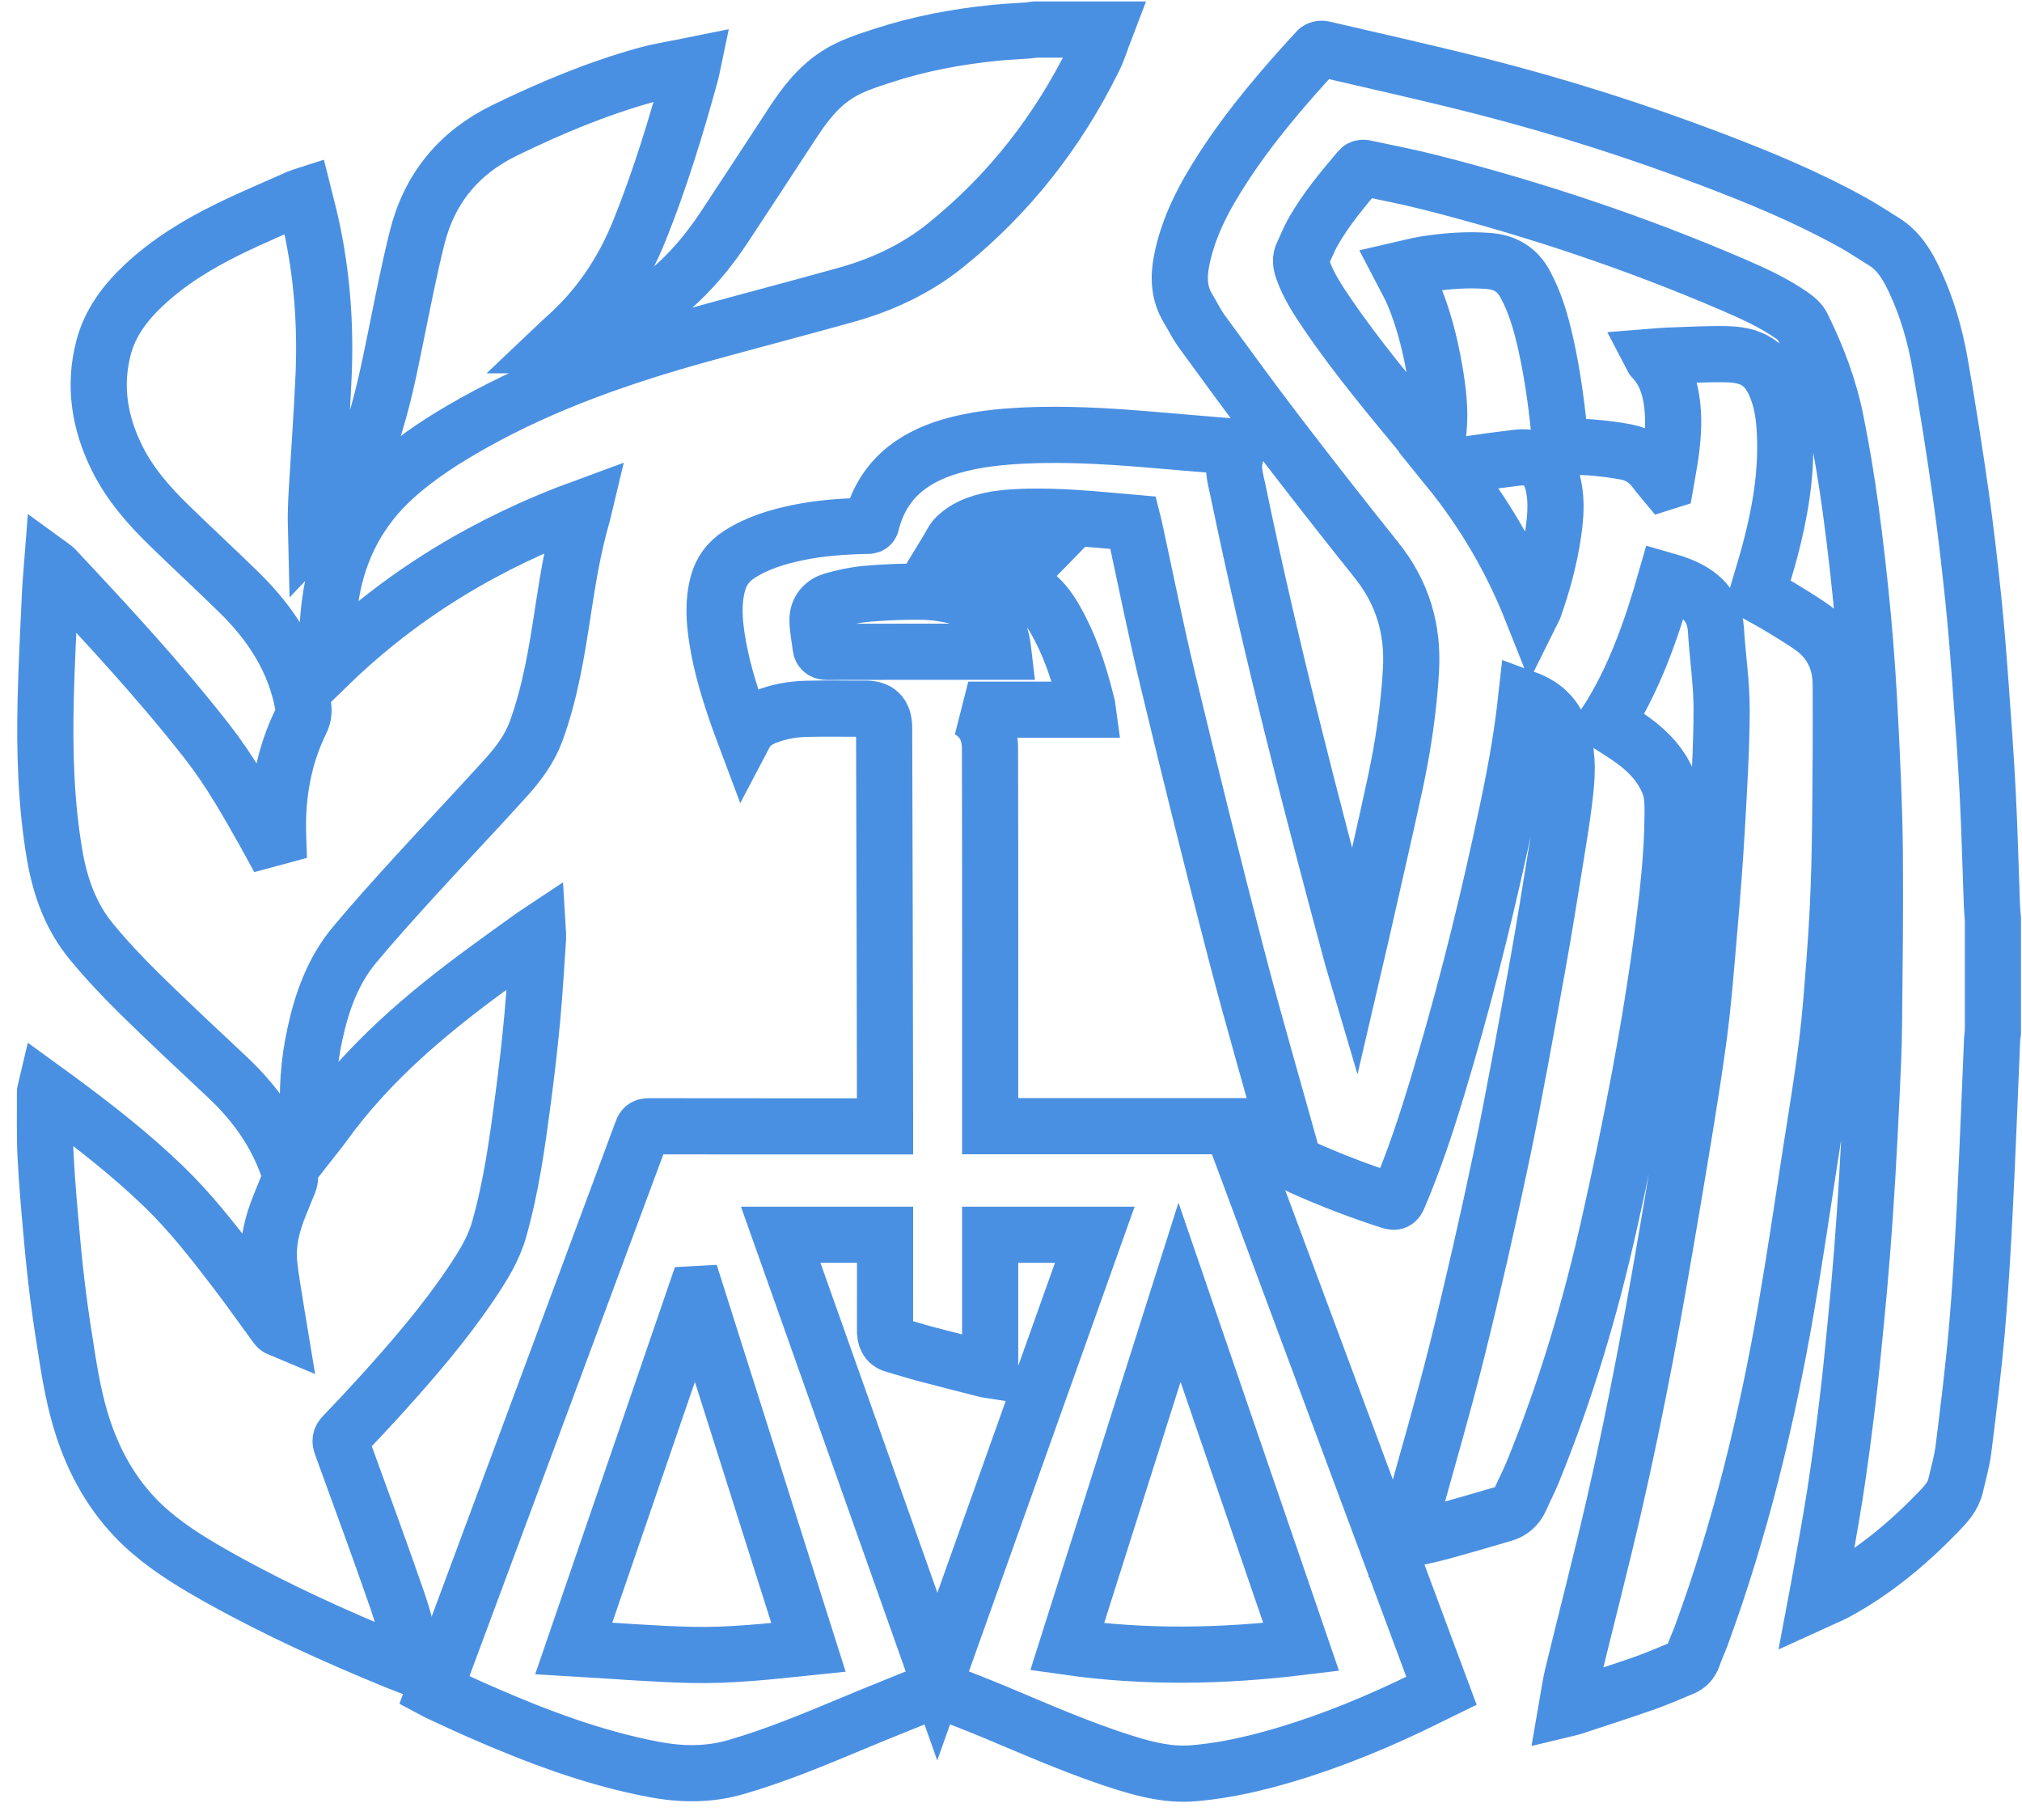 <?xml version="1.0" encoding="UTF-8" standalone="no"?>
<svg width="90px" height="81px" viewBox="0 0 90 81" version="1.1" xmlns="http://www.w3.org/2000/svg" xmlns:xlink="http://www.w3.org/1999/xlink">
    <!-- Generator: Sketch 39.1 (31720) - http://www.bohemiancoding.com/sketch -->
    <title>Taxes</title>
    <desc>Created with Sketch.</desc>
    <defs></defs>
    <g id="Page-1" stroke="none" stroke-width="1" fill="none" fill-rule="evenodd">
        <g id="Desktop-HD" transform="translate(-995, -1258)" stroke="#4A90E2" stroke-width="2.5">
            <g id="Taxes" transform="translate(997, 1259)">
                <g id="Group-6" transform="translate(0, 0.253)">
                    <path d="M66.201,25.983 C66.238,25.909 66.253,25.884 66.263,25.858 C66.657,24.755 66.967,23.629 67.136,22.469 C67.237,21.772 67.295,21.07 67.146,20.369 C66.972,19.556 66.534,18.997 65.52,19.118 C64.826,19.202 64.131,19.291 63.44,19.396 C63.133,19.443 62.834,19.537 62.483,19.62 C64.067,21.572 65.284,23.672 66.201,25.983 L66.201,25.983 Z M42.665,27.754 C42.513,26.422 41.874,25.63 40.637,25.304 C40.133,25.171 39.601,25.092 39.08,25.082 C38.258,25.067 37.433,25.103 36.614,25.171 C36.094,25.215 35.574,25.326 35.071,25.468 C34.67,25.58 34.391,25.891 34.388,26.32 C34.386,26.722 34.478,27.124 34.525,27.527 C34.547,27.712 34.647,27.758 34.83,27.758 C37.366,27.751 39.902,27.754 42.438,27.754 L42.665,27.754 Z M55.915,72.047 C54.116,66.801 52.319,61.561 50.501,56.261 C48.82,61.566 47.159,66.81 45.501,72.04 C48.973,72.535 52.431,72.47 55.915,72.047 L55.915,72.047 Z M29.003,56.341 C28.985,56.342 28.967,56.343 28.949,56.344 C27.152,61.581 25.354,66.818 23.538,72.109 C25.309,72.212 27.038,72.359 28.769,72.399 C30.506,72.439 32.236,72.246 33.985,72.063 C32.318,66.803 30.661,61.572 29.003,56.341 L29.003,56.341 Z M42.072,59.733 C42.026,59.726 41.998,59.725 41.971,59.718 C41.056,59.484 40.14,59.256 39.228,59.015 C38.749,58.888 38.278,58.734 37.801,58.601 C37.45,58.503 37.392,58.245 37.393,57.935 C37.396,56.605 37.394,55.276 37.394,53.946 L37.394,53.701 L32.75,53.701 C35.071,60.249 37.385,66.775 39.72,73.362 C42.07,66.77 44.397,60.243 46.729,53.701 L42.072,53.701 L42.072,59.733 Z M86.705,44.692 C86.693,44.791 86.675,44.889 86.671,44.989 C86.563,47.494 86.47,49.999 86.344,52.503 C86.253,54.311 86.151,56.119 85.993,57.922 C85.836,59.701 85.615,61.475 85.394,63.248 C85.326,63.793 85.167,64.327 85.045,64.865 C84.937,65.343 84.614,65.688 84.289,66.025 C82.942,67.421 81.466,68.658 79.754,69.594 C79.478,69.745 79.181,69.858 78.838,70.015 C78.872,69.835 78.896,69.715 78.917,69.594 C79.173,68.14 79.449,66.688 79.678,65.229 C79.89,63.876 80.064,62.516 80.23,61.156 C80.37,60.016 80.481,58.873 80.592,57.73 C80.697,56.658 80.795,55.585 80.879,54.512 C80.967,53.395 81.044,52.277 81.11,51.159 C81.186,49.875 81.252,48.591 81.311,47.306 C81.354,46.366 81.401,45.425 81.41,44.484 C81.436,41.869 81.473,39.253 81.448,36.637 C81.43,34.727 81.339,32.816 81.245,30.908 C81.169,29.366 81.067,27.824 80.926,26.287 C80.776,24.665 80.594,23.045 80.375,21.431 C80.197,20.111 79.977,18.793 79.715,17.486 C79.42,16.011 78.888,14.607 78.221,13.258 C78.131,13.076 77.95,12.921 77.778,12.8 C76.954,12.221 76.04,11.807 75.12,11.411 C70.758,9.536 66.266,8.036 61.663,6.866 C60.693,6.619 59.708,6.429 58.729,6.22 C58.667,6.206 58.565,6.225 58.528,6.268 C57.766,7.17 57.004,8.074 56.423,9.108 C56.255,9.407 56.135,9.732 55.983,10.041 C55.869,10.274 55.903,10.5 55.983,10.729 C56.236,11.457 56.656,12.093 57.085,12.723 C58.42,14.683 59.947,16.495 61.456,18.321 C61.579,18.47 61.701,18.62 61.871,18.828 C61.93,18.496 61.996,18.221 62.025,17.942 C62.122,17.026 62.009,16.121 61.854,15.22 C61.652,14.052 61.361,12.907 60.9,11.81 C60.752,11.457 60.551,11.125 60.356,10.748 C60.685,10.673 61.042,10.57 61.405,10.512 C62.349,10.362 63.295,10.287 64.254,10.361 C64.998,10.419 65.532,10.74 65.885,11.391 C66.332,12.214 66.586,13.101 66.791,14.004 C67.122,15.47 67.314,16.956 67.448,18.451 C67.454,18.514 67.47,18.576 67.483,18.649 C67.921,18.649 68.349,18.623 68.772,18.656 C69.317,18.698 69.863,18.763 70.399,18.866 C70.943,18.97 71.375,19.277 71.702,19.728 C71.823,19.895 71.963,20.047 72.094,20.206 L72.151,20.188 C72.229,19.73 72.323,19.274 72.381,18.813 C72.475,18.057 72.52,17.298 72.4,16.537 C72.291,15.849 72.063,15.218 71.567,14.706 C71.553,14.692 71.548,14.67 71.526,14.628 C71.769,14.609 71.996,14.583 72.224,14.576 C73.126,14.549 74.029,14.487 74.929,14.515 C76.164,14.554 76.793,15.08 77.19,16.344 C77.37,16.917 77.43,17.542 77.453,18.146 C77.519,19.874 77.231,21.564 76.79,23.23 C76.618,23.88 76.414,24.523 76.219,25.191 C76.548,25.375 76.897,25.559 77.234,25.762 C77.678,26.03 78.12,26.303 78.55,26.592 C79.477,27.216 79.926,28.111 79.931,29.207 C79.941,31.262 79.93,33.317 79.907,35.372 C79.893,36.672 79.863,37.973 79.798,39.272 C79.729,40.634 79.62,41.995 79.509,43.355 C79.32,45.688 78.911,47.993 78.556,50.304 C78.215,52.53 77.886,54.758 77.502,56.977 C76.647,61.922 75.466,66.787 73.736,71.508 C73.615,71.838 73.467,72.159 73.35,72.489 C73.266,72.724 73.115,72.884 72.893,72.976 C72.327,73.209 71.766,73.457 71.19,73.659 C70.123,74.032 69.045,74.377 67.972,74.733 C67.912,74.752 67.849,74.762 67.729,74.791 C67.82,74.273 67.88,73.782 67.995,73.305 C68.608,70.776 69.265,68.258 69.848,65.723 C70.348,63.55 70.797,61.366 71.217,59.177 C71.667,56.832 72.072,54.478 72.469,52.123 C72.864,49.775 73.263,47.427 73.589,45.069 C73.818,43.407 73.941,41.729 74.087,40.056 C74.216,38.568 74.333,37.079 74.417,35.588 C74.516,33.838 74.626,32.087 74.631,30.336 C74.634,29.155 74.448,27.975 74.378,26.792 C74.306,25.58 73.516,25.034 72.488,24.686 C72.38,24.65 72.269,24.623 72.131,24.583 C71.495,26.803 70.742,28.967 69.488,30.913 C69.911,31.188 70.313,31.426 70.689,31.699 C71.386,32.208 71.965,32.819 72.284,33.641 C72.466,34.11 72.45,34.599 72.446,35.086 C72.432,36.719 72.259,38.34 72.051,39.957 C71.474,44.441 70.604,48.873 69.614,53.283 C68.773,57.024 67.681,60.688 66.231,64.243 C66.064,64.654 65.857,65.05 65.678,65.456 C65.529,65.795 65.278,66.018 64.928,66.121 C63.982,66.398 63.035,66.676 62.084,66.935 C61.605,67.066 61.116,67.157 60.587,67.277 C60.674,66.916 60.743,66.583 60.833,66.257 C61.509,63.789 62.236,61.334 62.854,58.851 C63.57,55.972 64.23,53.077 64.84,50.174 C65.411,47.452 65.896,44.712 66.394,41.975 C66.712,40.225 66.992,38.468 67.275,36.713 C67.427,35.772 67.582,34.829 67.681,33.881 C67.772,33.008 67.778,32.129 67.45,31.287 C67.176,30.581 66.669,30.115 65.927,29.843 C65.902,30.064 65.88,30.266 65.855,30.468 C65.61,32.456 65.192,34.412 64.764,36.367 C63.97,39.988 63.052,43.577 61.978,47.126 C61.474,48.794 60.929,50.448 60.239,52.052 C60.161,52.232 60.078,52.263 59.898,52.205 C58.531,51.768 57.194,51.255 55.887,50.664 C55.685,50.572 55.578,50.431 55.52,50.223 C54.686,47.211 53.806,44.212 53.019,41.189 C51.97,37.159 50.969,33.116 49.994,29.068 C49.446,26.797 48.99,24.504 48.493,22.221 C48.478,22.152 48.459,22.085 48.441,22.013 C46.773,21.868 45.12,21.687 43.455,21.755 C42.69,21.787 41.923,21.857 41.217,22.187 C40.974,22.301 40.739,22.461 40.548,22.648 C40.393,22.8 40.308,23.023 40.159,23.267 L44.377,23.267 C43.915,23.74 43.466,24.199 42.982,24.695 C44.175,24.958 44.718,25.812 45.189,26.724 C45.762,27.834 46.113,29.025 46.412,30.231 C46.419,30.258 46.419,30.286 46.425,30.332 L41.099,30.332 C41.821,30.725 42.063,31.363 42.065,32.075 C42.078,37.573 42.072,43.071 42.072,48.569 L42.072,48.869 L52.813,48.869 C55.93,57.247 59.04,65.607 62.159,73.993 C61.669,74.233 61.189,74.475 60.702,74.705 C58.646,75.675 56.537,76.503 54.335,77.086 C53.273,77.367 52.199,77.579 51.103,77.668 C50.067,77.753 49.081,77.516 48.106,77.213 C46.078,76.584 44.143,75.719 42.189,74.905 C41.505,74.62 40.811,74.357 40.122,74.083 C39.847,73.974 39.573,73.975 39.299,74.086 C38.192,74.536 37.081,74.978 35.978,75.439 C34.263,76.155 32.551,76.872 30.761,77.391 C29.534,77.747 28.314,77.727 27.077,77.491 C24.396,76.981 21.869,76.019 19.383,74.933 C18.763,74.662 18.15,74.372 17.535,74.09 C17.47,74.061 17.408,74.025 17.327,73.982 C17.408,73.761 17.487,73.547 17.566,73.334 C20.573,65.247 23.58,57.161 26.582,49.072 C26.64,48.915 26.714,48.873 26.875,48.873 C30.287,48.878 33.699,48.877 37.111,48.877 L37.394,48.877 C37.394,48.783 37.394,48.707 37.394,48.631 C37.382,42.802 37.375,36.974 37.353,31.145 C37.35,30.505 37.058,30.283 36.517,30.287 C35.637,30.293 34.755,30.268 33.875,30.294 C33.261,30.312 32.655,30.418 32.079,30.648 C31.695,30.802 31.361,31.018 31.141,31.437 C31.037,31.159 30.941,30.917 30.856,30.671 C30.453,29.519 30.095,28.355 29.911,27.145 C29.788,26.338 29.738,25.532 29.95,24.729 C30.098,24.169 30.415,23.739 30.907,23.423 C31.716,22.904 32.616,22.635 33.545,22.444 C34.546,22.239 35.561,22.173 36.581,22.15 C36.672,22.148 36.756,22.167 36.79,22.03 C37.255,20.162 38.542,19.128 40.327,18.607 C41.386,18.299 42.476,18.183 43.574,18.131 C45.397,18.045 47.214,18.149 49.03,18.299 C50.382,18.41 51.734,18.527 53.095,18.642 C53.044,18.844 52.991,19.02 52.956,19.2 C52.864,19.674 53.01,20.127 53.104,20.581 C54.552,27.582 56.341,34.501 58.203,41.402 C58.221,41.47 58.243,41.538 58.279,41.66 C58.391,41.178 58.494,40.748 58.592,40.318 C59.094,38.094 59.612,35.874 60.092,33.646 C60.453,31.969 60.707,30.274 60.804,28.557 C60.906,26.736 60.423,25.12 59.274,23.684 C57.785,21.824 56.317,19.946 54.868,18.055 C53.718,16.552 52.606,15.021 51.49,13.493 C51.262,13.181 51.095,12.826 50.892,12.495 C50.475,11.818 50.445,11.102 50.596,10.339 C50.896,8.822 51.609,7.494 52.438,6.216 C53.66,4.332 55.116,2.631 56.638,0.984 C56.685,0.932 56.803,0.904 56.875,0.921 C59.267,1.48 61.666,2.009 64.045,2.618 C67.487,3.5 70.87,4.577 74.191,5.839 C76.335,6.653 78.451,7.531 80.458,8.644 C80.93,8.905 81.379,9.209 81.839,9.491 C82.496,9.894 82.874,10.512 83.193,11.184 C83.758,12.373 84.123,13.627 84.349,14.913 C84.689,16.841 84.991,18.775 85.268,20.713 C85.486,22.233 85.659,23.76 85.82,25.286 C85.952,26.529 86.049,27.775 86.141,29.02 C86.264,30.689 86.387,32.359 86.473,34.03 C86.559,35.716 86.6,37.404 86.663,39.091 C86.67,39.277 86.691,39.462 86.705,39.647 L86.705,44.692 Z" id="Fill-1"></path>
                    <path d="M47.191,0.062 C47.027,0.489 46.897,0.933 46.696,1.342 C45.098,4.588 42.922,7.382 40.091,9.662 C38.773,10.722 37.271,11.421 35.652,11.872 C33.535,12.463 31.41,13.018 29.292,13.602 C25.753,14.577 22.298,15.769 19.083,17.567 C17.835,18.265 16.627,19.029 15.563,19.99 C14.016,21.387 13.094,23.126 12.746,25.172 C12.568,26.225 12.529,27.282 12.623,28.353 C15.887,25.183 19.686,22.896 24.005,21.315 C23.968,21.469 23.95,21.563 23.924,21.654 C23.524,23.035 23.288,24.449 23.071,25.867 C22.792,27.696 22.505,29.523 21.868,31.274 C21.582,32.061 21.094,32.722 20.546,33.33 C19.214,34.806 17.842,36.245 16.502,37.714 C15.581,38.724 14.662,39.74 13.786,40.79 C12.818,41.948 12.326,43.333 12.013,44.786 C11.737,46.065 11.64,47.357 11.754,48.662 C11.777,48.93 11.815,49.196 11.852,49.52 C12.062,49.252 12.245,49.033 12.41,48.803 C14.384,46.064 16.919,43.906 19.622,41.924 C20.325,41.408 21.035,40.9 21.742,40.39 C21.799,40.348 21.858,40.311 21.941,40.256 C21.946,40.341 21.955,40.401 21.951,40.461 C21.867,41.657 21.802,42.855 21.692,44.048 C21.582,45.234 21.445,46.418 21.29,47.599 C21.031,49.576 20.759,51.552 20.212,53.476 C19.965,54.342 19.487,55.099 18.991,55.84 C17.789,57.633 16.382,59.262 14.936,60.859 C14.394,61.457 13.842,62.046 13.282,62.627 C13.143,62.77 13.134,62.882 13.199,63.06 C14.029,65.344 14.871,67.625 15.667,69.921 C16.013,70.921 16.261,71.955 16.554,72.973 C16.536,72.989 16.518,73.005 16.499,73.02 C16.198,72.904 15.893,72.793 15.594,72.67 C12.951,71.586 10.352,70.412 7.856,69.021 C6.752,68.406 5.667,67.761 4.704,66.937 C3.383,65.807 2.47,64.396 1.864,62.779 C1.434,61.63 1.195,60.436 1.003,59.232 C0.857,58.318 0.714,57.404 0.596,56.486 C0.482,55.604 0.389,54.718 0.31,53.832 C0.202,52.63 0.091,51.428 0.03,50.224 C-0.018,49.272 0.008,48.316 0.001,47.361 C0.001,47.341 0.01,47.321 0.022,47.27 C0.205,47.403 0.379,47.527 0.55,47.653 C2.199,48.87 3.813,50.128 5.289,51.553 C6.46,52.683 7.457,53.961 8.443,55.247 C9.073,56.069 9.669,56.917 10.281,57.753 C10.313,57.798 10.346,57.843 10.425,57.876 C10.37,57.543 10.312,57.211 10.261,56.878 C10.164,56.254 10.049,55.632 9.985,55.005 C9.889,54.077 10.117,53.196 10.468,52.342 C10.6,52.024 10.728,51.704 10.857,51.386 C10.937,51.191 10.921,51.008 10.853,50.803 C10.313,49.182 9.351,47.842 8.113,46.679 C6.804,45.45 5.489,44.228 4.21,42.97 C3.461,42.234 2.738,41.465 2.07,40.656 C1.147,39.539 0.676,38.211 0.433,36.794 C0.04,34.496 -0.02,32.179 0.034,29.857 C0.071,28.292 0.156,26.727 0.226,25.163 C0.243,24.768 0.284,24.375 0.316,23.955 C0.364,23.99 0.405,24.011 0.434,24.042 C2.78,26.545 5.113,29.059 7.226,31.762 C8.221,33.036 9.013,34.441 9.803,35.845 C10.006,36.206 10.201,36.572 10.414,36.961 C10.399,36.396 10.366,35.864 10.373,35.332 C10.393,33.763 10.704,32.255 11.4,30.838 C11.526,30.582 11.53,30.349 11.479,30.077 C11.104,28.101 10.06,26.504 8.648,25.12 C7.624,24.116 6.569,23.144 5.541,22.143 C4.619,21.246 3.773,20.282 3.2,19.118 C2.433,17.56 2.164,15.929 2.607,14.228 C2.899,13.108 3.574,12.217 4.407,11.436 C5.522,10.392 6.815,9.606 8.18,8.938 C9.207,8.435 10.265,7.994 11.311,7.527 C11.369,7.501 11.432,7.486 11.528,7.455 C11.632,7.873 11.743,8.277 11.834,8.686 C12.331,10.915 12.502,13.173 12.404,15.449 C12.331,17.128 12.207,18.804 12.108,20.482 C12.073,21.069 12.045,21.656 12.061,22.279 C12.289,22.038 12.529,21.807 12.741,21.553 C13.584,20.543 14.11,19.366 14.529,18.136 C15.02,16.693 15.317,15.203 15.62,13.713 C15.921,12.239 16.206,10.759 16.572,9.301 C17.116,7.136 18.429,5.54 20.442,4.559 C22.474,3.568 24.56,2.69 26.747,2.084 C27.41,1.9 28.097,1.799 28.824,1.651 C28.793,1.799 28.781,1.886 28.757,1.971 C28.104,4.35 27.387,6.708 26.465,9 C25.722,10.85 24.64,12.467 23.133,13.792 C23.026,13.886 22.926,13.987 22.794,14.112 C22.876,14.112 22.922,14.121 22.964,14.11 C24.754,13.625 26.406,12.869 27.82,11.652 C28.761,10.841 29.55,9.899 30.231,8.867 C31.249,7.325 32.261,5.78 33.271,4.232 C33.814,3.401 34.409,2.621 35.261,2.073 C35.88,1.674 36.577,1.458 37.268,1.231 C38.905,0.693 40.589,0.378 42.301,0.206 C42.782,0.158 43.267,0.139 43.749,0.104 C43.856,0.096 43.962,0.076 44.068,0.062 L47.191,0.062 Z" id="Fill-4"></path>
                </g>
            </g>
        </g>
    </g>
</svg>